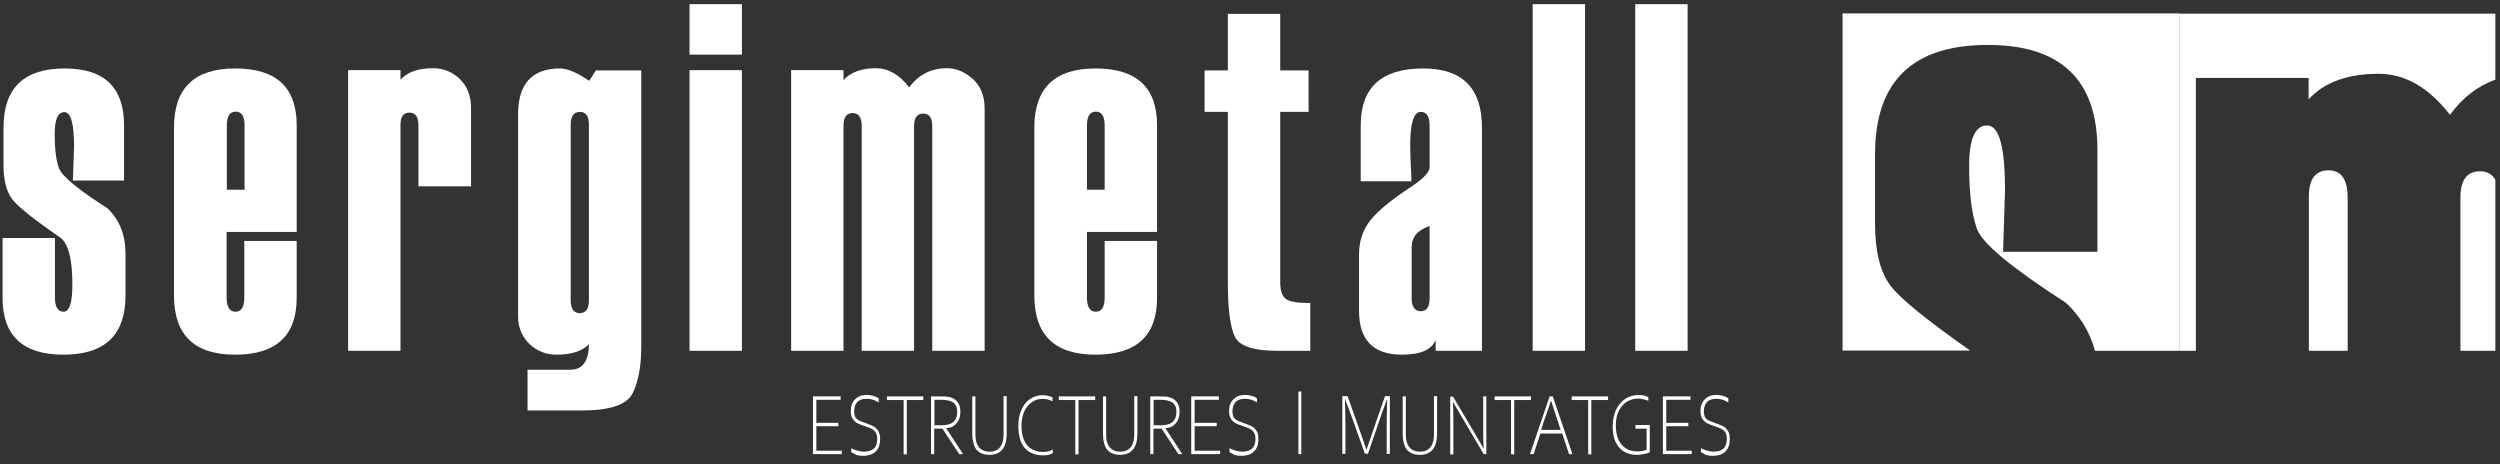 <svg width="264" height="49" viewBox="0 0 264 49" fill="none" xmlns="http://www.w3.org/2000/svg">
<rect x="0" y="0" width="264" height="49" fill="#333333" stroke="none"/>
<path d="M0.27 25.133H5.801V31.409C5.801 32.407 6.108 32.92 6.722 32.92C7.337 32.92 7.644 31.946 7.644 30.025C7.644 27.515 7.26 25.901 6.492 25.184C3.598 23.186 1.857 21.803 1.268 21.009C0.679 20.215 0.372 19.037 0.372 17.449V13.479C0.372 9.304 2.523 7.229 6.825 7.229C11.024 7.229 13.099 9.227 13.099 13.223V19.062H7.696L7.824 15.528C7.824 13.069 7.491 11.839 6.799 11.839C6.108 11.839 5.775 12.608 5.775 14.17C5.775 15.758 5.929 16.988 6.236 17.782C6.543 18.602 8.233 20.01 11.332 21.983C12.612 23.186 13.252 24.8 13.252 26.772V31.204C13.252 35.379 11.076 37.453 6.697 37.453C2.421 37.453 0.27 35.456 0.27 31.46V25.133Z" fill="white"/>
<path d="M31.356 24.493H23.93V31.409C23.93 32.407 24.237 32.92 24.877 32.92C25.492 32.92 25.799 32.407 25.799 31.409V25.44H31.33V31.46C31.33 35.456 29.154 37.453 24.826 37.453C20.524 37.453 18.373 35.379 18.373 31.204V13.479C18.373 9.304 20.524 7.229 24.826 7.229C29.179 7.229 31.33 9.227 31.33 13.223V24.493H31.356ZM25.825 20.036V13.248C25.825 12.275 25.517 11.788 24.903 11.788C24.263 11.788 23.955 12.275 23.955 13.248V20.036H25.825Z" fill="white"/>
<path d="M49.717 19.677H44.186V13.248C44.186 12.352 43.879 11.891 43.238 11.891C42.598 11.891 42.291 12.326 42.291 13.197V37.044H36.76V7.408H42.291V8.407C43.033 7.613 44.16 7.203 45.722 7.203C46.823 7.203 47.771 7.587 48.565 8.356C49.358 9.124 49.742 10.149 49.742 11.404V19.677H49.717Z" fill="white"/>
<path d="M55.708 43.319V39.041H60.214C61.52 39.041 62.186 38.145 62.186 36.352C61.469 37.095 60.317 37.453 58.755 37.453C57.654 37.453 56.706 37.069 55.913 36.326C55.119 35.558 54.709 34.585 54.709 33.355V12.07C54.709 8.843 56.194 7.229 59.139 7.229C59.907 7.229 60.957 7.664 62.212 8.535L62.929 7.434H67.717V36.659C67.717 38.58 67.436 40.169 66.847 41.449C66.258 42.73 64.465 43.345 61.444 43.345H55.708V43.319ZM62.186 31.767V13.171C62.186 12.275 61.879 11.814 61.239 11.814C60.599 11.814 60.266 12.275 60.266 13.171V31.716C60.266 32.612 60.599 33.073 61.239 33.073C61.853 33.048 62.186 32.612 62.186 31.767Z" fill="white"/>
<path d="M78.346 5.769H72.814V0.441H78.346V5.769ZM78.346 37.044H72.814V7.408H78.346V37.044Z" fill="white"/>
<path d="M103.977 37.044H98.446V13.351C98.446 12.454 98.139 11.993 97.499 11.993C96.859 11.993 96.526 12.428 96.526 13.299V37.044H90.995V13.299C90.995 12.403 90.687 11.942 90.047 11.942C89.407 11.942 89.074 12.377 89.074 13.248V37.044H83.543V7.408H89.074V8.458C89.842 7.613 90.995 7.203 92.505 7.203C93.786 7.203 94.964 7.869 96.013 9.227C96.987 7.895 98.318 7.203 100.008 7.203C100.956 7.203 101.878 7.587 102.723 8.33C103.568 9.099 103.977 10.149 103.977 11.481V37.044Z" fill="white"/>
<path d="M122.209 24.493H114.783V31.409C114.783 32.407 115.091 32.92 115.731 32.92C116.345 32.92 116.653 32.407 116.653 31.409V25.44H122.184V31.46C122.184 35.456 120.007 37.453 115.68 37.453C111.378 37.453 109.227 35.379 109.227 31.204V13.479C109.227 9.304 111.378 7.229 115.68 7.229C120.033 7.229 122.184 9.227 122.184 13.223V24.493H122.209ZM116.653 20.036V13.248C116.653 12.275 116.345 11.788 115.731 11.788C115.091 11.788 114.783 12.275 114.783 13.248V20.036H116.653Z" fill="white"/>
<path d="M138.393 37.044H134.885C132.376 37.044 130.891 36.557 130.404 35.558C129.917 34.559 129.661 32.663 129.661 29.872V11.814H127.203V7.434H129.661V1.466H135.192V7.434H138.188V11.814H135.192V29.82C135.192 30.691 135.397 31.28 135.781 31.562C136.165 31.869 137.036 31.997 138.368 31.997V37.044H138.393Z" fill="white"/>
<path d="M156.496 37.044H151.605V35.891C151.196 36.941 149.992 37.453 148.046 37.453C145.024 37.453 143.514 35.916 143.514 32.817V26.875C143.514 25.543 143.872 24.39 144.615 23.391C145.357 22.392 146.817 21.163 149.045 19.703C150.325 18.858 150.965 18.166 150.965 17.654V13.274C150.965 12.3 150.658 11.814 150.018 11.814C149.301 11.814 148.917 12.992 148.917 15.348C148.917 15.784 148.942 16.399 148.968 17.244C149.019 18.089 149.045 18.704 149.045 19.139H143.693V13.223C143.693 9.227 145.895 7.229 150.299 7.229C154.422 7.229 156.496 9.304 156.496 13.479V37.044ZM150.965 31.511V23.878C149.685 24.288 149.07 25.031 149.07 26.132V31.511C149.07 32.407 149.403 32.868 150.069 32.868C150.658 32.843 150.965 32.407 150.965 31.511Z" fill="white"/>
<path d="M167.381 37.044H161.85V0.441H167.381V37.044Z" fill="white"/>
<path d="M178.211 37.044H172.68V0.441H178.211V37.044Z" fill="white"/>
<path d="M85.873 41.859H88.767V42.218H86.206V44.651H88.536V45.01H86.206V47.596H88.895V47.955H85.848V41.859H85.873Z" fill="white"/>
<path d="M89.893 47.75V47.315C90.021 47.417 90.226 47.494 90.507 47.571C90.789 47.648 91.02 47.699 91.199 47.699C91.66 47.699 92.018 47.596 92.249 47.392C92.505 47.187 92.633 46.854 92.633 46.342C92.633 46.085 92.582 45.88 92.505 45.727C92.428 45.573 92.3 45.445 92.146 45.343C91.993 45.24 91.737 45.138 91.353 45.01C91.02 44.907 90.764 44.805 90.559 44.702C90.354 44.6 90.2 44.446 90.047 44.241C89.919 44.036 89.842 43.754 89.842 43.396C89.842 42.884 89.995 42.474 90.303 42.166C90.61 41.859 90.994 41.705 91.506 41.705C91.839 41.705 92.146 41.757 92.454 41.885C92.582 41.936 92.684 41.987 92.787 42.064V42.499C92.633 42.422 92.505 42.346 92.403 42.294C92.3 42.243 92.172 42.192 91.993 42.166C91.839 42.115 91.66 42.115 91.481 42.115C91.045 42.115 90.712 42.243 90.507 42.474C90.303 42.73 90.2 43.037 90.2 43.447C90.2 43.703 90.251 43.908 90.328 44.062C90.431 44.215 90.533 44.318 90.712 44.395C90.866 44.472 91.097 44.574 91.404 44.677C91.762 44.805 92.018 44.907 92.223 45.01C92.428 45.112 92.582 45.266 92.735 45.496C92.889 45.701 92.94 46.008 92.94 46.393C92.94 46.931 92.787 47.366 92.479 47.673C92.172 47.981 91.711 48.135 91.148 48.135C90.917 48.135 90.661 48.109 90.405 48.032C90.175 47.878 89.995 47.801 89.893 47.75Z" fill="white"/>
<path d="M95.4 42.243H93.658V41.859H97.499V42.243H95.758V47.981H95.425V42.243H95.4Z" fill="white"/>
<path d="M99.445 41.859C99.752 41.859 100.008 41.885 100.188 41.91C101.007 42.09 101.417 42.627 101.417 43.473C101.417 43.959 101.289 44.395 101.007 44.702C100.725 45.035 100.392 45.189 99.931 45.214V45.24L101.698 47.955H101.289L99.522 45.266H98.651V47.955H98.318V41.859H99.445ZM101.084 43.473C101.084 43.012 100.93 42.704 100.649 42.499C100.367 42.32 99.957 42.218 99.419 42.218H98.677V44.907H99.419C99.957 44.907 100.393 44.805 100.649 44.574C100.93 44.344 101.084 43.985 101.084 43.473Z" fill="white"/>
<path d="M102.672 45.778V41.859H103.005V45.957C103.005 46.521 103.133 46.931 103.389 47.238C103.645 47.545 104.029 47.699 104.49 47.699C104.977 47.699 105.335 47.545 105.591 47.238C105.847 46.931 105.975 46.495 105.975 45.932V41.833H106.308V45.752C106.308 47.289 105.694 48.032 104.464 48.032C103.85 48.032 103.389 47.827 103.082 47.443C102.826 47.084 102.672 46.521 102.672 45.778Z" fill="white"/>
<path d="M107.537 44.958C107.537 44.318 107.64 43.754 107.87 43.268C108.075 42.781 108.382 42.397 108.766 42.141C109.15 41.885 109.611 41.731 110.098 41.731C110.303 41.731 110.508 41.757 110.712 41.808C110.917 41.859 111.071 41.91 111.148 41.987V42.371C110.764 42.192 110.405 42.115 110.123 42.115C109.714 42.115 109.33 42.218 108.997 42.448C108.664 42.653 108.382 42.986 108.177 43.422C107.972 43.857 107.87 44.369 107.87 44.984C107.87 45.855 108.075 46.546 108.459 47.007C108.869 47.468 109.432 47.725 110.175 47.725C110.533 47.725 110.866 47.648 111.173 47.468V47.853C111.045 47.929 110.892 47.981 110.712 48.032C110.533 48.083 110.328 48.083 110.123 48.083C109.278 48.083 108.638 47.801 108.177 47.264C107.742 46.726 107.537 45.957 107.537 44.958Z" fill="white"/>
<path d="M113.554 42.243H111.812V41.859H115.654V42.243H113.887V47.981H113.554V42.243Z" fill="white"/>
<path d="M116.473 45.778V41.859H116.806V45.957C116.806 46.521 116.934 46.931 117.19 47.238C117.446 47.545 117.83 47.699 118.291 47.699C118.777 47.699 119.136 47.545 119.392 47.238C119.648 46.931 119.776 46.495 119.776 45.932V41.833H120.109V45.752C120.109 47.289 119.494 48.032 118.265 48.032C117.651 48.032 117.19 47.827 116.882 47.443C116.626 47.084 116.473 46.521 116.473 45.778Z" fill="white"/>
<path d="M122.594 41.859C122.901 41.859 123.157 41.885 123.336 41.91C124.156 42.09 124.565 42.627 124.565 43.473C124.565 43.959 124.437 44.395 124.156 44.702C123.874 45.035 123.541 45.189 123.08 45.214V45.24L124.847 47.955H124.437L122.67 45.266H121.8V47.955H121.467V41.859H122.594ZM124.232 43.473C124.232 43.012 124.079 42.704 123.797 42.499C123.515 42.32 123.106 42.218 122.568 42.218H121.825V44.907H122.568C123.131 44.907 123.541 44.805 123.797 44.574C124.079 44.344 124.232 43.985 124.232 43.473Z" fill="white"/>
<path d="M125.821 41.859H128.714V42.218H126.153V44.651H128.484V45.01H126.153V47.596H128.842V47.955H125.795V41.859H125.821Z" fill="white"/>
<path d="M129.84 47.75V47.315C129.968 47.417 130.173 47.494 130.455 47.571C130.737 47.648 130.967 47.699 131.146 47.699C131.607 47.699 131.966 47.596 132.196 47.392C132.427 47.187 132.58 46.854 132.58 46.342C132.58 46.085 132.529 45.88 132.452 45.727C132.375 45.573 132.247 45.445 132.094 45.343C131.94 45.24 131.684 45.138 131.3 45.01C130.967 44.907 130.711 44.805 130.506 44.702C130.301 44.6 130.148 44.446 129.994 44.241C129.866 44.036 129.789 43.754 129.789 43.396C129.789 42.884 129.943 42.474 130.25 42.166C130.557 41.859 130.941 41.705 131.454 41.705C131.786 41.705 132.094 41.757 132.401 41.885C132.529 41.936 132.631 41.987 132.734 42.064V42.499C132.58 42.422 132.452 42.346 132.35 42.294C132.247 42.243 132.119 42.192 131.94 42.166C131.786 42.115 131.607 42.115 131.428 42.115C130.993 42.115 130.66 42.243 130.455 42.474C130.25 42.73 130.148 43.037 130.148 43.447C130.148 43.703 130.199 43.908 130.276 44.062C130.378 44.215 130.48 44.318 130.66 44.395C130.813 44.472 131.044 44.574 131.351 44.677C131.71 44.805 131.966 44.907 132.171 45.01C132.375 45.112 132.529 45.266 132.683 45.496C132.836 45.701 132.888 46.008 132.888 46.393C132.888 46.931 132.734 47.366 132.427 47.673C132.119 47.981 131.658 48.135 131.095 48.135C130.865 48.135 130.608 48.109 130.352 48.032C130.122 47.878 129.943 47.801 129.84 47.75Z" fill="white"/>
<path d="M137.113 41.347H137.421V47.955H137.113V41.347Z" fill="white"/>
<path d="M142.311 41.859L143.822 46.111L144.283 47.468H144.309L146.255 41.833H146.767V47.929H146.434V45.112C146.434 44.19 146.46 43.242 146.485 42.192H146.46C146.076 43.217 145.845 43.831 145.768 44.087L144.462 47.904H144.129L142.772 44.087C142.695 43.908 142.465 43.268 142.055 42.192H142.03C142.055 43.473 142.081 44.446 142.081 45.112V47.929H141.748V41.833H142.311V41.859Z" fill="white"/>
<path d="M148.123 45.778V41.859H148.456V45.957C148.456 46.521 148.584 46.931 148.84 47.238C149.096 47.545 149.48 47.699 149.941 47.699C150.428 47.699 150.786 47.545 151.042 47.238C151.298 46.931 151.426 46.495 151.426 45.932V41.833H151.759V45.752C151.759 47.289 151.145 48.032 149.916 48.032C149.301 48.032 148.84 47.827 148.533 47.443C148.277 47.084 148.123 46.521 148.123 45.778Z" fill="white"/>
<path d="M153.424 41.859L155.703 45.701L156.651 47.34H156.676C156.651 46.956 156.625 46.316 156.625 45.445V41.859H156.958V47.955H156.676L154.397 44.087L153.45 42.474H153.424C153.45 42.858 153.475 43.575 153.475 44.625V47.981H153.143V41.885H153.424V41.859Z" fill="white"/>
<path d="M159.569 42.243H157.828V41.859H161.669V42.243H159.902V47.981H159.569V42.243Z" fill="white"/>
<path d="M161.566 47.955L163.641 41.859H163.973L166.048 47.955H165.689L164.972 45.778H162.667L161.95 47.955H161.566ZM164.819 45.419L164.614 44.83C164.204 43.575 163.922 42.73 163.794 42.32H163.769C163.666 42.679 163.487 43.191 163.256 43.857C163.18 44.062 163 44.574 162.744 45.394H164.819V45.419Z" fill="white"/>
<path d="M167.712 42.243H165.971V41.859H169.812V42.243H168.045V47.981H167.712V42.243Z" fill="white"/>
<path d="M170.299 45.035C170.299 44.369 170.427 43.78 170.657 43.268C170.888 42.781 171.221 42.397 171.63 42.115C172.04 41.859 172.527 41.705 173.039 41.705C173.269 41.705 173.474 41.731 173.653 41.782C173.833 41.833 173.986 41.885 174.063 41.936V42.32C173.935 42.269 173.756 42.218 173.551 42.166C173.346 42.115 173.167 42.09 172.988 42.09C172.578 42.09 172.194 42.192 171.835 42.397C171.477 42.602 171.195 42.935 170.965 43.345C170.734 43.78 170.632 44.292 170.632 44.933C170.632 45.804 170.837 46.495 171.246 46.956C171.656 47.443 172.219 47.673 172.962 47.673C173.244 47.673 173.551 47.622 173.884 47.494V45.266H172.706V44.882H174.217V47.725C174.14 47.801 173.961 47.878 173.705 47.929C173.423 47.981 173.167 48.032 172.885 48.032C172.066 48.032 171.426 47.776 170.965 47.238C170.529 46.726 170.299 45.983 170.299 45.035Z" fill="white"/>
<path d="M175.625 41.859H178.519V42.218H175.958V44.651H178.288V45.01H175.958V47.596H178.647V47.955H175.6V41.859H175.625Z" fill="white"/>
<path d="M179.62 47.75V47.315C179.748 47.417 179.952 47.494 180.234 47.571C180.516 47.648 180.746 47.699 180.926 47.699C181.386 47.699 181.745 47.596 181.975 47.392C182.206 47.187 182.359 46.854 182.359 46.342C182.359 46.085 182.308 45.88 182.231 45.727C182.155 45.573 182.027 45.445 181.873 45.343C181.719 45.24 181.463 45.138 181.079 45.01C180.746 44.907 180.49 44.805 180.285 44.702C180.08 44.6 179.927 44.446 179.773 44.241C179.645 44.036 179.568 43.754 179.568 43.396C179.568 42.884 179.722 42.474 180.029 42.166C180.337 41.859 180.721 41.705 181.233 41.705C181.566 41.705 181.873 41.757 182.18 41.885C182.308 41.936 182.411 41.987 182.513 42.064V42.499C182.359 42.422 182.231 42.346 182.129 42.294C182.027 42.243 181.899 42.192 181.719 42.166C181.566 42.115 181.386 42.115 181.207 42.115C180.772 42.115 180.439 42.243 180.234 42.474C180.029 42.73 179.927 43.037 179.927 43.447C179.927 43.703 179.978 43.908 180.055 44.062C180.157 44.215 180.26 44.318 180.439 44.395C180.593 44.472 180.823 44.574 181.13 44.677C181.489 44.805 181.745 44.907 181.95 45.01C182.155 45.112 182.308 45.266 182.462 45.496C182.616 45.701 182.667 46.008 182.667 46.393C182.667 46.931 182.513 47.366 182.206 47.673C181.899 47.981 181.438 48.135 180.874 48.135C180.644 48.135 180.388 48.109 180.132 48.032C179.901 47.878 179.722 47.801 179.62 47.75Z" fill="white"/>
<path d="M230.168 1.44V37.044H221.231C220.693 35.071 219.669 33.381 218.158 31.972C212.473 28.309 209.349 25.722 208.786 24.211C208.223 22.7 207.941 20.471 207.941 17.526C207.941 14.657 208.581 13.248 209.836 13.248C211.116 13.248 211.731 15.528 211.731 20.061L211.526 26.593H221.487V15.809C221.487 8.433 217.62 4.744 209.913 4.744C201.975 4.744 198.006 8.586 198.006 16.27V23.622C198.006 26.542 198.543 28.719 199.644 30.179C200.643 31.511 203.46 33.791 208.043 37.018H194.574V1.414H230.168V1.44Z" fill="white"/>
<path d="M263.508 1.44V8.407C261.613 9.099 260.026 10.328 258.72 12.121C256.466 9.227 253.957 7.792 251.191 7.792C247.914 7.792 245.43 8.689 243.791 10.482V8.228H231.884V37.044H230.143V1.44H263.508Z" fill="white"/>
<path d="M247.914 20.881V37.044H243.816V20.779C243.816 18.909 244.508 17.987 245.891 17.987C247.248 17.987 247.914 18.96 247.914 20.881Z" fill="white"/>
<path d="M263.508 18.986V37.043H259.82V20.881C259.82 19.011 260.512 18.089 261.894 18.089C262.637 18.089 263.175 18.396 263.508 18.986Z" fill="white"/>
</svg>
